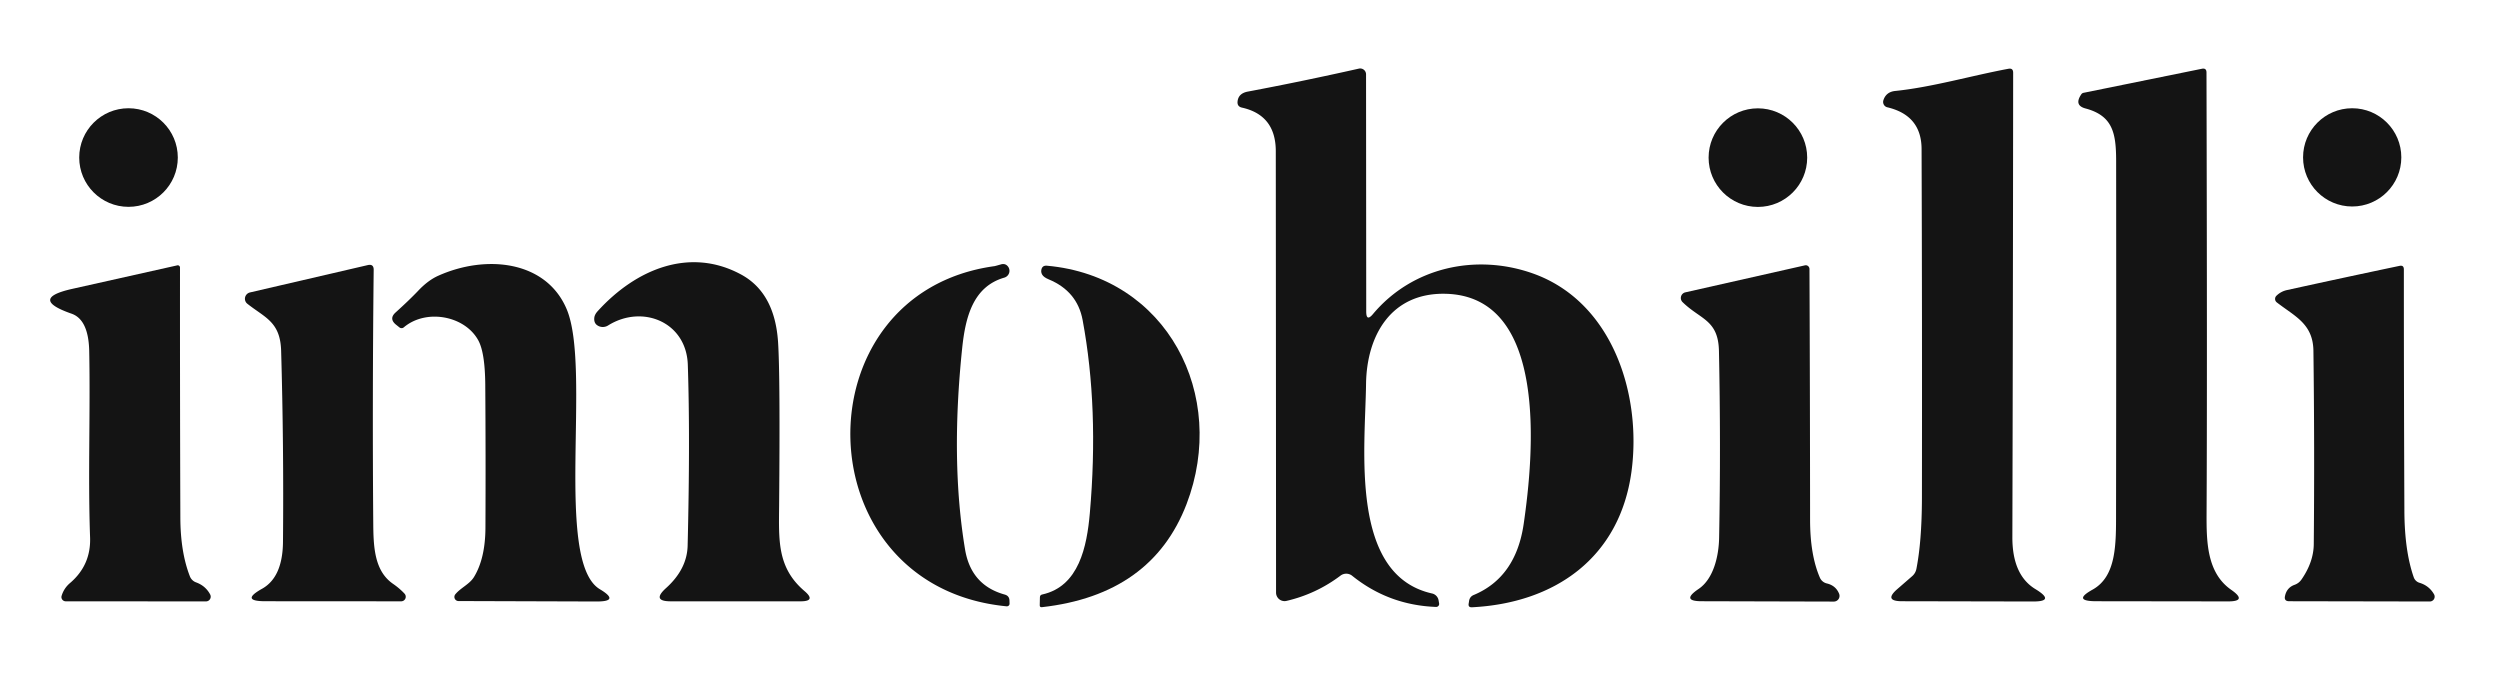 <?xml version="1.0" encoding="UTF-8" standalone="no"?>
<!DOCTYPE svg PUBLIC "-//W3C//DTD SVG 1.1//EN" "http://www.w3.org/Graphics/SVG/1.1/DTD/svg11.dtd">
<svg xmlns="http://www.w3.org/2000/svg" version="1.1" viewBox="0.00 0.00 285.00 77.00">
<path fill="#141414" d="
  M 156.53 35.79
  C 160.99 30.48 168.22 28.89 174.68 31.15
  C 183.77 34.33 187.18 44.88 185.99 53.75
  C 184.66 63.57 177.28 68.75 167.80 69.23
  Q 167.35 69.25 167.43 68.80
  Q 167.46 68.63 167.48 68.48
  Q 167.57 68.01 168.00 67.83
  Q 172.81 65.82 173.70 59.73
  C 174.86 51.78 176.52 33.72 164.75 33.49
  C 158.59 33.37 155.81 38.22 155.73 43.75
  C 155.63 51.26 153.83 65.56 163.27 67.66
  A 0.97 0.97 0.0 0 1 164.00 68.45
  L 164.06 68.80
  A 0.34 0.34 0.0 0 1 163.71 69.19
  Q 158.31 68.99 154.15 65.64
  A 1.08 1.08 0.0 0 0 152.82 65.62
  Q 150.05 67.71 146.67 68.50
  A 0.97 0.97 0.0 0 1 145.47 67.56
  Q 145.46 42.57 145.44 17.24
  Q 145.44 13.13 141.59 12.27
  Q 141.03 12.15 141.08 11.58
  Q 141.17 10.64 142.26 10.44
  Q 148.53 9.26 154.92 7.82
  A 0.67 0.67 0.0 0 1 155.73 8.47
  L 155.75 35.51
  Q 155.75 36.73 156.53 35.79
  Z"
/>
<path fill="#141414" d="
  M 216.05 10.37
  C 220.26 9.94 224.72 8.63 228.96 7.84
  Q 229.50 7.74 229.50 8.29
  Q 229.48 34.80 229.41 61.24
  Q 229.40 65.56 232.04 67.16
  Q 234.37 68.58 231.75 68.57
  L 216.81 68.54
  Q 214.71 68.53 216.30 67.15
  L 217.98 65.69
  Q 218.37 65.35 218.47 64.85
  Q 219.09 61.68 219.10 56.75
  Q 219.13 36.87 219.06 16.99
  Q 219.05 13.15 215.15 12.23
  A 0.63 0.62 -75.3 0 1 214.70 11.45
  Q 215.00 10.48 216.05 10.37
  Z"
/>
<path fill="#141414" d="
  M 237.53 10.58
  L 251.01 7.84
  Q 251.54 7.73 251.54 8.27
  Q 251.63 43.31 251.55 58.50
  C 251.54 61.66 251.54 65.28 254.36 67.24
  Q 256.25 68.56 254.00 68.56
  L 239.00 68.54
  Q 236.18 68.54 238.55 67.22
  C 241.29 65.70 241.23 62.01 241.23 58.41
  Q 241.26 38.36 241.24 18.31
  C 241.23 15.21 240.88 13.19 237.73 12.36
  Q 236.41 12.00 237.27 10.75
  A 0.40 0.38 10.4 0 1 237.53 10.58
  Z"
/>
<circle fill="#141414" cx="268.15" cy="17.94" r="5.60"/>
<circle fill="#141414" cx="14.65" cy="17.96" r="5.62"/>
<circle fill="#141414" cx="200.40" cy="17.97" r="5.62"/>
<path fill="#141414" d="
  M 44.81 66.56
  Q 45.55 67.07 46.12 67.68
  A 0.52 0.52 0.0 0 1 45.73 68.55
  L 30.25 68.54
  Q 27.33 68.54 29.89 67.11
  Q 32.23 65.79 32.26 61.75
  Q 32.36 50.87 32.05 40.01
  C 31.96 36.68 30.22 36.23 28.20 34.63
  A 0.74 0.73 -32.5 0 1 28.49 33.34
  L 41.93 30.22
  Q 42.60 30.07 42.60 30.75
  Q 42.44 45.38 42.55 59.50
  C 42.57 62.22 42.63 65.06 44.81 66.56
  Z"
/>
<path fill="#141414" d="
  M 54.04 65.77
  Q 55.31 63.68 55.34 60.25
  Q 55.38 52.03 55.32 43.83
  Q 55.29 40.21 54.53 38.81
  C 53.00 35.99 48.58 35.16 46.03 37.32
  A 0.39 0.39 0.0 0 1 45.53 37.32
  L 45.13 37.00
  Q 44.31 36.32 45.11 35.61
  Q 46.66 34.21 47.67 33.15
  Q 48.79 31.96 49.95 31.44
  C 55.40 28.99 62.24 29.70 64.59 35.22
  C 67.47 41.97 63.14 64.02 68.38 67.17
  Q 70.74 68.58 68.00 68.57
  L 52.26 68.52
  A 0.47 0.47 0.0 0 1 51.90 67.76
  C 52.53 66.99 53.53 66.61 54.04 65.77
  Z"
/>
<path fill="#141414" d="
  M 75.92 67.05
  Q 78.33 64.88 78.39 62.20
  Q 78.69 49.94 78.41 41.58
  C 78.25 36.69 73.21 34.66 69.31 37.11
  A 1.13 1.11 -42.7 0 1 68.07 37.07
  Q 67.69 36.80 67.75 36.22
  Q 67.79 35.86 68.12 35.49
  C 72.52 30.64 78.65 28.15 84.46 31.28
  Q 88.33 33.36 88.70 39.01
  Q 88.95 42.85 88.82 57.63
  C 88.79 61.57 88.58 64.70 91.70 67.37
  Q 93.09 68.55 91.26 68.55
  L 76.49 68.55
  Q 74.25 68.56 75.92 67.05
  Z"
/>
<path fill="#141414" d="
  M 7.99 66.46
  Q 10.38 64.42 10.27 61.27
  C 10.02 54.22 10.31 47.08 10.17 40.00
  Q 10.09 36.44 8.16 35.76
  Q 3.24 34.05 8.24 32.93
  L 20.21 30.25
  A 0.26 0.25 83.7 0 1 20.52 30.50
  Q 20.51 44.72 20.56 59.00
  Q 20.57 62.95 21.65 65.71
  A 1.20 1.18 88.7 0 0 22.35 66.39
  Q 23.43 66.78 23.96 67.77
  A 0.54 0.54 0.0 0 1 23.48 68.56
  L 7.49 68.55
  A 0.49 0.48 8.0 0 1 7.02 67.94
  Q 7.28 67.06 7.99 66.46
  Z"
/>
<path fill="#141414" d="
  M 114.49 31.65
  C 110.92 32.68 110.06 36.16 109.69 39.68
  Q 108.34 52.60 110.02 62.65
  Q 110.70 66.72 114.54 67.78
  Q 115.07 67.93 115.08 68.47
  L 115.09 68.81
  A 0.31 0.30 2.5 0 1 114.75 69.12
  C 91.50 66.87 90.98 33.40 113.38 30.34
  Q 113.45 30.33 114.11 30.14
  Q 114.60 30.00 114.90 30.37
  A 0.81 0.80 -27.5 0 1 114.49 31.65
  Z"
/>
<path fill="#141414" d="
  M 118.82 67.77
  C 123.01 66.85 123.91 62.28 124.24 58.51
  Q 125.29 46.52 123.42 36.49
  Q 122.81 33.20 119.56 31.85
  Q 118.98 31.61 118.81 31.31
  Q 118.66 31.05 118.71 30.78
  Q 118.80 30.24 119.35 30.29
  C 133.07 31.52 140.01 45.07 135.27 57.46
  Q 131.30 67.81 118.77 69.22
  Q 118.52 69.24 118.53 68.99
  L 118.55 68.09
  Q 118.55 67.82 118.82 67.77
  Z"
/>
<path fill="#141414" d="
  M 208.25 66.51
  Q 209.28 66.75 209.66 67.69
  A 0.65 0.65 0.0 0 1 209.06 68.58
  L 194.00 68.54
  Q 191.57 68.54 193.64 67.14
  C 195.31 66.02 195.94 63.47 195.98 61.30
  Q 196.18 50.65 195.96 40.00
  C 195.88 36.44 193.85 36.44 191.81 34.44
  A 0.66 0.66 0.0 0 1 192.12 33.33
  L 205.76 30.25
  A 0.43 0.42 83.6 0 1 206.28 30.67
  Q 206.34 45.11 206.35 59.25
  Q 206.35 63.28 207.47 65.86
  A 1.15 1.14 84.6 0 0 208.25 66.51
  Z"
/>
<path fill="#141414" d="
  M 262.38 66.05
  Q 263.76 64.05 263.77 62.00
  Q 263.87 51.00 263.73 40.00
  C 263.69 36.90 261.61 36.07 259.55 34.47
  A 0.50 0.50 0.0 0 1 259.51 33.72
  Q 260.03 33.21 260.75 33.06
  Q 267.12 31.66 273.54 30.31
  Q 274.04 30.20 274.04 30.72
  Q 274.04 44.38 274.10 58.25
  Q 274.12 62.82 275.17 65.82
  A 0.99 0.99 0.0 0 0 275.83 66.44
  Q 276.92 66.77 277.48 67.75
  A 0.55 0.55 0.0 0 1 277.00 68.57
  L 260.97 68.54
  Q 260.36 68.54 260.49 67.95
  Q 260.69 66.99 261.58 66.67
  Q 262.08 66.49 262.38 66.05
  Z"
/>
</svg>
